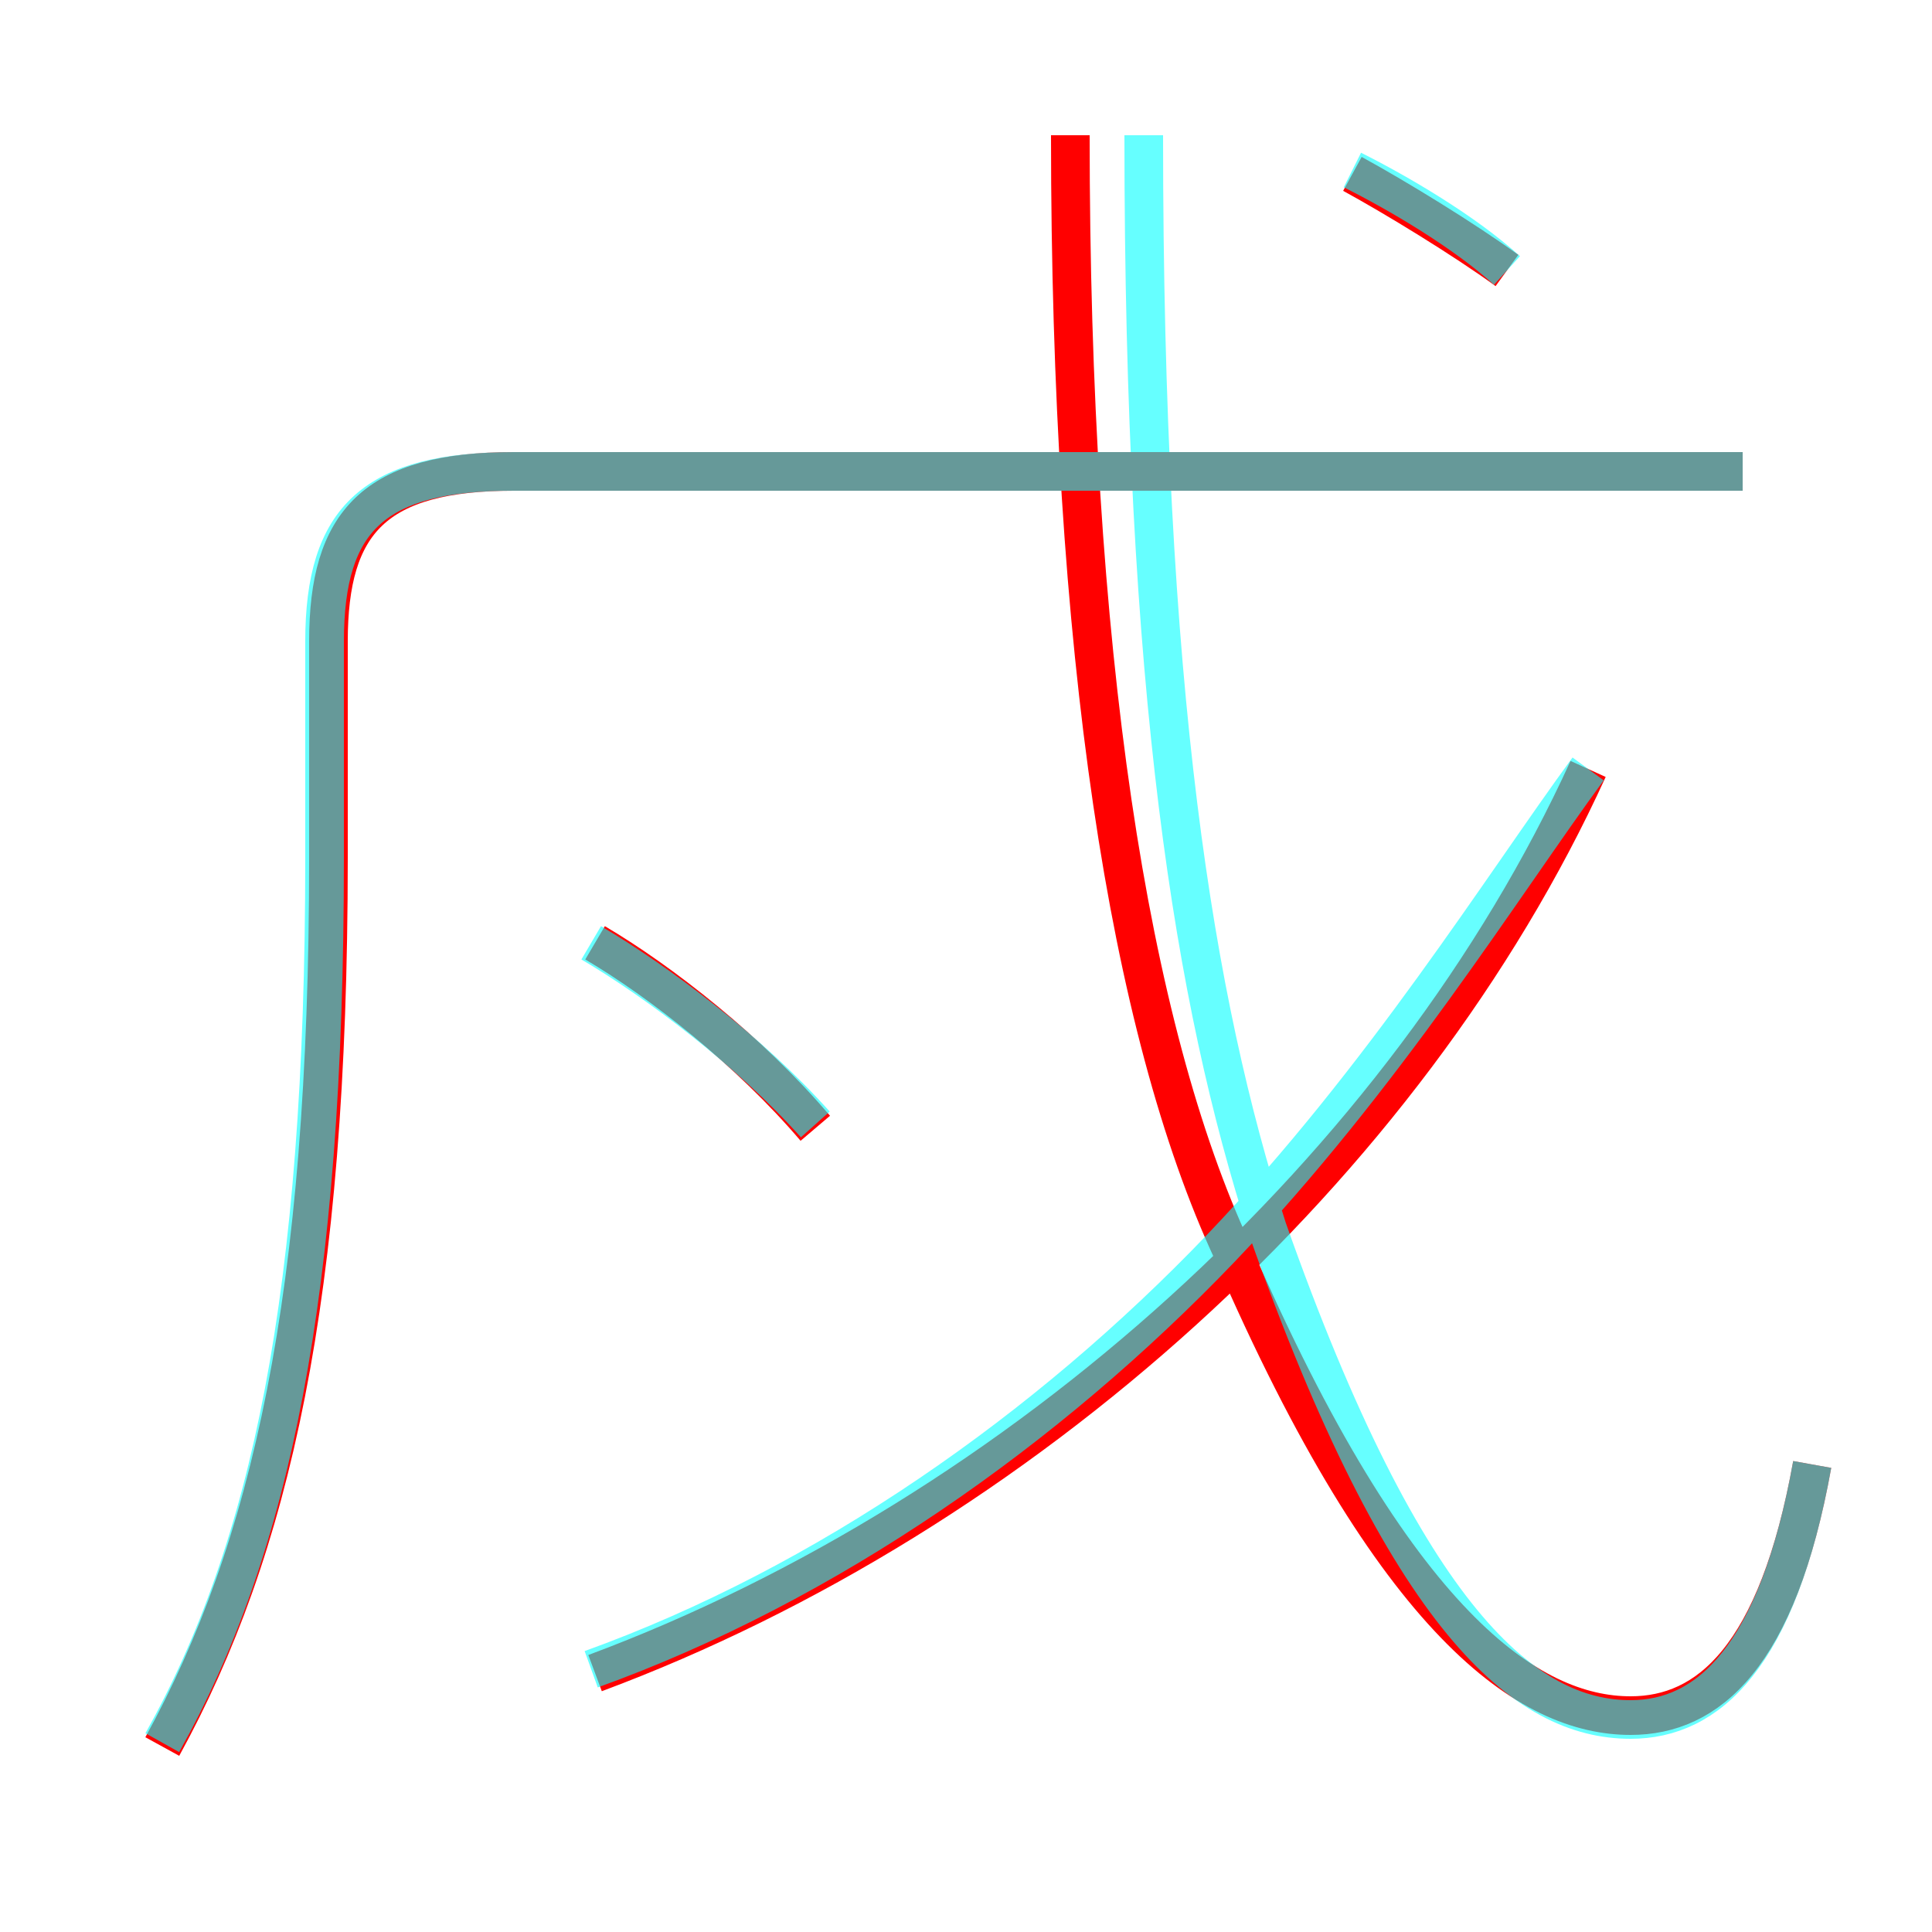 <?xml version='1.0' encoding='utf8'?>
<svg viewBox="0.0 -6.0 50.0 50.0" version="1.1" xmlns="http://www.w3.org/2000/svg">
<rect x="0.0" y="-6.0" width="50.0" height="50.0" fill="#333333" stroke="none"/>
<rect x="-1000" y="-1000" width="2000" height="2000" stroke="white" fill="white"/>
<g style="fill:none;stroke:rgba(255, 0, 0, 1);  stroke-width:1"><path d="M 4.2 1.2 C 7.0 -3.9 8.5 -10.4 8.5 -21.8 L 8.5 -27.4 C 8.5 -30.5 9.7 -31.8 13.3 -31.8 L 45.1 -31.8 M 21.1 -14.8 C 19.4 -16.8 17.1 -18.6 15.4 -19.6 M 15.4 -0.7 C 26.4 -4.8 36.4 -13.8 41.1 -24.1 M 46.9 -6.1 C 46.0 -1.1 44.2 0.4 42.2 0.4 C 39.6 0.4 36.1 -1.9 31.9 -11.6 C 29.2 -17.4 27.7 -27.2 27.7 -40.5 M 39.0 -37.0 C 37.9 -37.8 36.1 -38.9 35.0 -39.5" transform="translate(0.0 38.0)" />
</g>
<g style="fill:none;stroke:rgba(0, 255, 255, 0.6);  stroke-width:1">
<path d="M 4.2 1.1 C 7.0 -3.9 8.4 -10.5 8.4 -21.8 L 8.4 -27.4 C 8.4 -30.6 9.7 -31.8 13.3 -31.8 L 45.1 -31.8 M 15.3 -0.8 C 21.4 -3.0 27.1 -7.0 31.6 -11.7 C 35.8 -16.1 38.9 -21.1 41.1 -24.1 M 21.1 -14.9 C 19.4 -16.8 17.0 -18.6 15.3 -19.6 M 46.9 -6.1 C 46.0 -1.1 44.2 0.5 42.2 0.5 C 39.5 0.5 36.4 -2.0 32.8 -12.2 C 30.9 -18.1 29.6 -26.1 29.6 -40.5 M 39.0 -37.0 C 37.9 -38.0 36.2 -39.0 35.0 -39.6" transform="translate(0.0 38.0)" />
</g>
</svg>